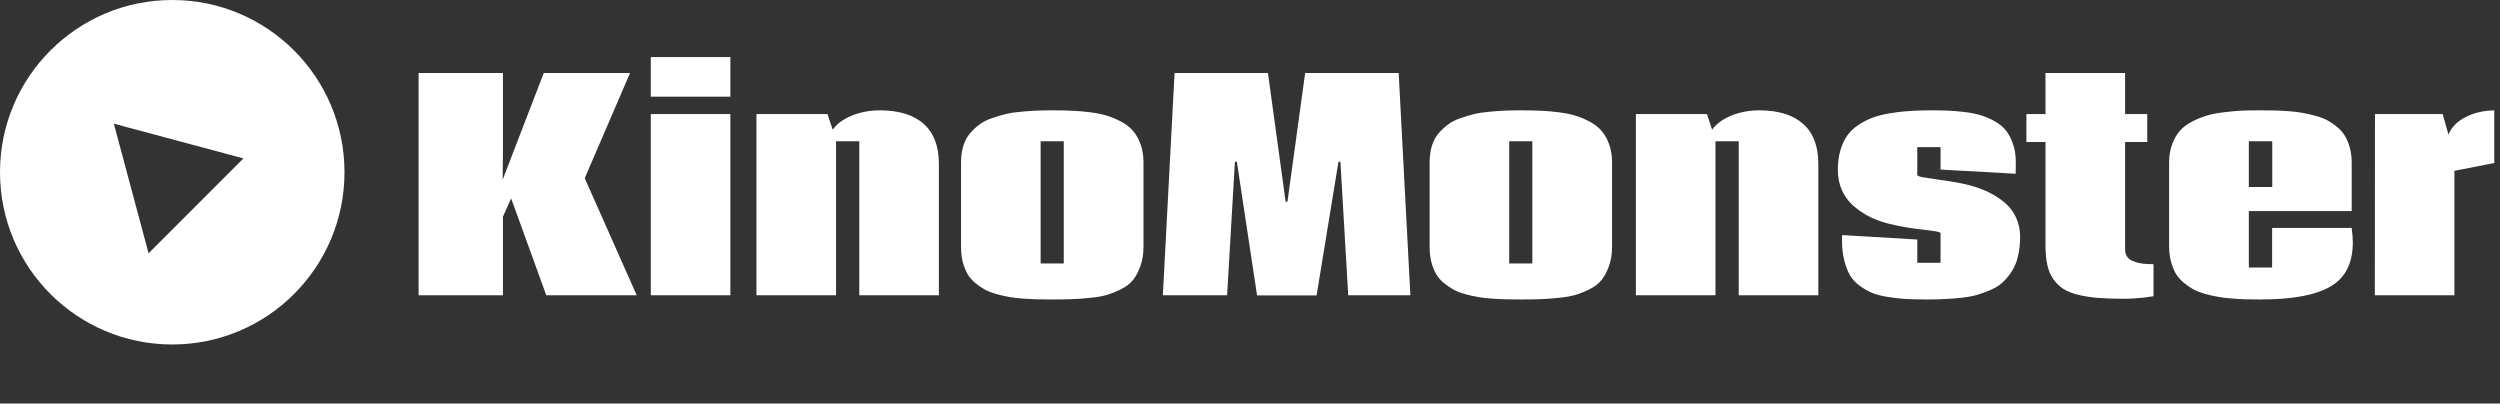 <svg width="254" height="41" viewBox="0 0 254 41" fill="none" xmlns="http://www.w3.org/2000/svg">
<rect x="0" y="0" width="254" height="41" fill="#333333" stroke="none"/>
<path d="M64.691 30L59.41 18.105L64.012 7.415H55.247L51.069 18.261L51.098 15.656V7.415H42.531V30H51.098V22.014L51.933 20.159L55.502 30H64.691ZM74.207 5.8V9.822H66.122V5.8H74.207ZM74.207 30H66.122V11.592H74.207V30ZM89.429 11.21C91.364 11.219 92.842 11.681 93.861 12.597C94.881 13.513 95.391 14.858 95.391 16.633V30H87.305V14.353H84.94V30H76.855V11.592H84.077L84.601 13.178C85.025 12.583 85.672 12.106 86.54 11.748C87.409 11.389 88.372 11.21 89.429 11.21ZM106.959 30.425C106.374 30.425 105.869 30.42 105.444 30.411C105.02 30.401 104.529 30.378 103.972 30.34C103.415 30.302 102.933 30.245 102.527 30.17C102.131 30.104 101.697 30.005 101.225 29.873C100.762 29.74 100.366 29.585 100.035 29.405C99.714 29.226 99.388 28.999 99.058 28.726C98.737 28.452 98.478 28.145 98.279 27.805C98.091 27.465 97.935 27.064 97.812 26.602C97.699 26.139 97.642 25.629 97.642 25.072V16.505C97.642 15.911 97.713 15.368 97.855 14.877C98.005 14.377 98.223 13.952 98.506 13.602C98.799 13.253 99.12 12.947 99.469 12.682C99.828 12.408 100.252 12.187 100.743 12.017C101.234 11.847 101.706 11.705 102.159 11.592C102.622 11.479 103.15 11.398 103.745 11.351C104.349 11.294 104.887 11.257 105.359 11.238C105.831 11.219 106.369 11.21 106.974 11.21C107.71 11.21 108.357 11.224 108.914 11.252C109.48 11.271 110.098 11.323 110.769 11.408C111.439 11.493 112.015 11.611 112.496 11.762C112.987 11.913 113.473 12.12 113.955 12.385C114.445 12.649 114.842 12.965 115.144 13.334C115.456 13.702 115.706 14.155 115.895 14.693C116.083 15.231 116.178 15.84 116.178 16.52V25.086C116.178 25.813 116.074 26.46 115.866 27.026C115.668 27.593 115.418 28.065 115.116 28.442C114.823 28.811 114.412 29.127 113.884 29.391C113.365 29.646 112.878 29.84 112.425 29.972C111.972 30.104 111.382 30.203 110.655 30.269C109.928 30.345 109.324 30.387 108.843 30.396C108.371 30.415 107.743 30.425 106.959 30.425ZM105.728 26.771H108.078V14.353H105.728V26.771ZM135.988 16.435L133.765 30.014H127.718L125.665 16.435H125.467L124.674 30H118.146L119.335 7.415H128.823L130.621 20.498H130.805L132.604 7.415H142.105L143.294 30H136.979L136.186 16.435H135.988ZM154.566 30.425C153.981 30.425 153.476 30.42 153.051 30.411C152.626 30.401 152.135 30.378 151.578 30.34C151.021 30.302 150.54 30.245 150.134 30.17C149.737 30.104 149.303 30.005 148.831 29.873C148.368 29.74 147.972 29.585 147.642 29.405C147.321 29.226 146.995 28.999 146.665 28.726C146.344 28.452 146.084 28.145 145.886 27.805C145.697 27.465 145.541 27.064 145.418 26.602C145.305 26.139 145.249 25.629 145.249 25.072V16.505C145.249 15.911 145.319 15.368 145.461 14.877C145.612 14.377 145.829 13.952 146.112 13.602C146.405 13.253 146.726 12.947 147.075 12.682C147.434 12.408 147.859 12.187 148.35 12.017C148.84 11.847 149.312 11.705 149.766 11.592C150.228 11.479 150.757 11.398 151.352 11.351C151.956 11.294 152.494 11.257 152.966 11.238C153.438 11.219 153.976 11.21 154.58 11.21C155.316 11.21 155.963 11.224 156.52 11.252C157.086 11.271 157.705 11.323 158.375 11.408C159.045 11.493 159.621 11.611 160.103 11.762C160.593 11.913 161.08 12.12 161.561 12.385C162.052 12.649 162.448 12.965 162.75 13.334C163.062 13.702 163.312 14.155 163.501 14.693C163.69 15.231 163.784 15.84 163.784 16.52V25.086C163.784 25.813 163.68 26.46 163.473 27.026C163.274 27.593 163.024 28.065 162.722 28.442C162.43 28.811 162.019 29.127 161.49 29.391C160.971 29.646 160.485 29.84 160.032 29.972C159.579 30.104 158.989 30.203 158.262 30.269C157.535 30.345 156.931 30.387 156.449 30.396C155.977 30.415 155.349 30.425 154.566 30.425ZM153.334 26.771H155.685V14.353H153.334V26.771ZM178.78 11.21C180.715 11.219 182.192 11.681 183.212 12.597C184.231 13.513 184.741 14.858 184.741 16.633V30H176.656V14.353H174.291V30H166.206V11.592H173.427L173.951 13.178C174.376 12.583 175.023 12.106 175.891 11.748C176.76 11.389 177.722 11.21 178.78 11.21ZM197.16 23.685H197.174C197.098 23.6 196.891 23.534 196.551 23.486C196.371 23.458 196.055 23.416 195.602 23.359C195.158 23.302 194.809 23.26 194.554 23.231C194.309 23.194 193.997 23.146 193.62 23.09C193.251 23.024 192.912 22.958 192.6 22.892C192.289 22.826 191.991 22.755 191.708 22.679C191.009 22.49 190.372 22.245 189.796 21.943C189.23 21.641 188.706 21.273 188.225 20.838C187.753 20.404 187.384 19.885 187.12 19.281C186.856 18.667 186.724 17.992 186.724 17.256C186.724 16.529 186.809 15.873 186.979 15.288C187.148 14.702 187.38 14.202 187.672 13.787C187.965 13.371 188.338 13.012 188.791 12.71C189.254 12.399 189.74 12.149 190.25 11.96C190.759 11.771 191.349 11.62 192.02 11.507C192.69 11.394 193.351 11.318 194.002 11.28C194.653 11.233 195.385 11.21 196.197 11.21C196.858 11.21 197.424 11.219 197.896 11.238C198.377 11.257 198.939 11.304 199.581 11.379C200.223 11.455 200.771 11.563 201.224 11.705C201.677 11.837 202.144 12.036 202.625 12.3C203.107 12.564 203.494 12.876 203.787 13.234C204.079 13.593 204.32 14.051 204.509 14.608C204.707 15.155 204.806 15.774 204.806 16.463C204.806 17.114 204.801 17.511 204.792 17.652L197.16 17.227V14.948H194.795V17.808C194.88 17.893 195.092 17.964 195.432 18.02C195.687 18.058 196.187 18.134 196.933 18.247C197.679 18.351 198.311 18.45 198.831 18.544C199.35 18.639 199.831 18.747 200.275 18.87C200.955 19.059 201.573 19.295 202.13 19.578C202.696 19.852 203.22 20.197 203.702 20.612C204.183 21.018 204.561 21.518 204.834 22.113C205.108 22.698 205.245 23.345 205.245 24.053C205.245 24.77 205.174 25.422 205.033 26.007C204.901 26.592 204.698 27.097 204.424 27.522C204.16 27.947 203.857 28.32 203.518 28.641C203.187 28.962 202.781 29.226 202.3 29.434C201.818 29.641 201.346 29.816 200.884 29.957C200.421 30.09 199.883 30.189 199.27 30.255C198.656 30.321 198.09 30.363 197.57 30.382C197.051 30.411 196.456 30.425 195.786 30.425C194.993 30.425 194.309 30.411 193.733 30.382C193.157 30.354 192.548 30.288 191.906 30.184C191.264 30.09 190.722 29.957 190.278 29.788C189.844 29.608 189.414 29.367 188.989 29.065C188.564 28.763 188.225 28.405 187.97 27.989C187.724 27.564 187.526 27.05 187.375 26.446C187.224 25.842 187.148 25.152 187.148 24.378C187.148 24.161 187.153 23.996 187.163 23.883L194.795 24.336V26.701H197.16V23.685ZM218.796 30.099C218.796 30.099 218.768 30.104 218.711 30.113C218.655 30.123 218.575 30.132 218.471 30.142C218.367 30.16 218.244 30.179 218.103 30.198C217.97 30.217 217.815 30.236 217.635 30.255C217.456 30.274 217.272 30.288 217.083 30.297C216.894 30.316 216.687 30.33 216.46 30.34C216.243 30.349 216.026 30.354 215.809 30.354C214.789 30.354 213.916 30.326 213.189 30.269C212.472 30.212 211.797 30.109 211.164 29.957C210.541 29.806 210.031 29.604 209.635 29.349C209.238 29.094 208.898 28.763 208.615 28.357C208.332 27.951 208.129 27.47 208.006 26.913C207.884 26.347 207.822 25.681 207.822 24.916V14.424H205.882V11.592H207.822V7.415H215.908V11.592H218.159V14.424H215.908V25.355C215.908 25.648 215.983 25.898 216.134 26.106C216.285 26.304 216.502 26.455 216.786 26.559C217.069 26.663 217.366 26.738 217.678 26.786C217.999 26.823 218.372 26.842 218.796 26.842V30.099ZM228.482 18.998H230.861V14.353H228.482V18.998ZM238.932 23.161C239.008 23.736 239.045 24.223 239.045 24.619C239.045 26.734 238.29 28.23 236.78 29.108C235.279 29.986 232.914 30.425 229.686 30.425C229.129 30.425 228.642 30.42 228.227 30.411C227.812 30.401 227.33 30.373 226.783 30.326C226.235 30.288 225.758 30.231 225.353 30.156C224.947 30.09 224.508 29.991 224.036 29.858C223.573 29.726 223.172 29.57 222.832 29.391C222.502 29.202 222.171 28.971 221.841 28.697C221.52 28.424 221.256 28.117 221.048 27.777C220.85 27.428 220.689 27.017 220.566 26.545C220.444 26.073 220.382 25.558 220.382 25.002V16.505C220.382 15.816 220.486 15.198 220.694 14.65C220.902 14.093 221.166 13.636 221.487 13.277C221.817 12.909 222.242 12.592 222.761 12.328C223.29 12.064 223.8 11.861 224.291 11.719C224.791 11.578 225.381 11.469 226.061 11.394C226.74 11.309 227.335 11.257 227.845 11.238C228.364 11.219 228.968 11.21 229.657 11.21C230.195 11.21 230.667 11.214 231.073 11.224C231.479 11.233 231.951 11.257 232.489 11.294C233.037 11.332 233.509 11.389 233.905 11.464C234.311 11.53 234.75 11.63 235.222 11.762C235.694 11.884 236.1 12.036 236.44 12.215C236.78 12.394 237.115 12.621 237.445 12.895C237.776 13.159 238.04 13.461 238.238 13.801C238.446 14.131 238.611 14.528 238.734 14.99C238.866 15.443 238.932 15.944 238.932 16.491V21.447H228.482V27.182H230.847V23.161H238.932ZM241.283 30L241.297 11.592H248.179L248.759 13.673C249.071 12.928 249.647 12.338 250.487 11.903C251.327 11.469 252.304 11.238 253.418 11.21V16.562L249.368 17.355V30H241.283Z" fill="white"/>
<path fill-rule="evenodd" clip-rule="evenodd" d="M17.5 35C27.165 35 35 27.165 35 17.5C35 7.835 27.165 0 17.5 0C7.835 0 0 7.835 0 17.5C0 27.165 7.835 35 17.5 35ZM24.735 16.095L11.566 12.566L15.095 25.735L24.735 16.095Z" fill="white"/>
</svg>
